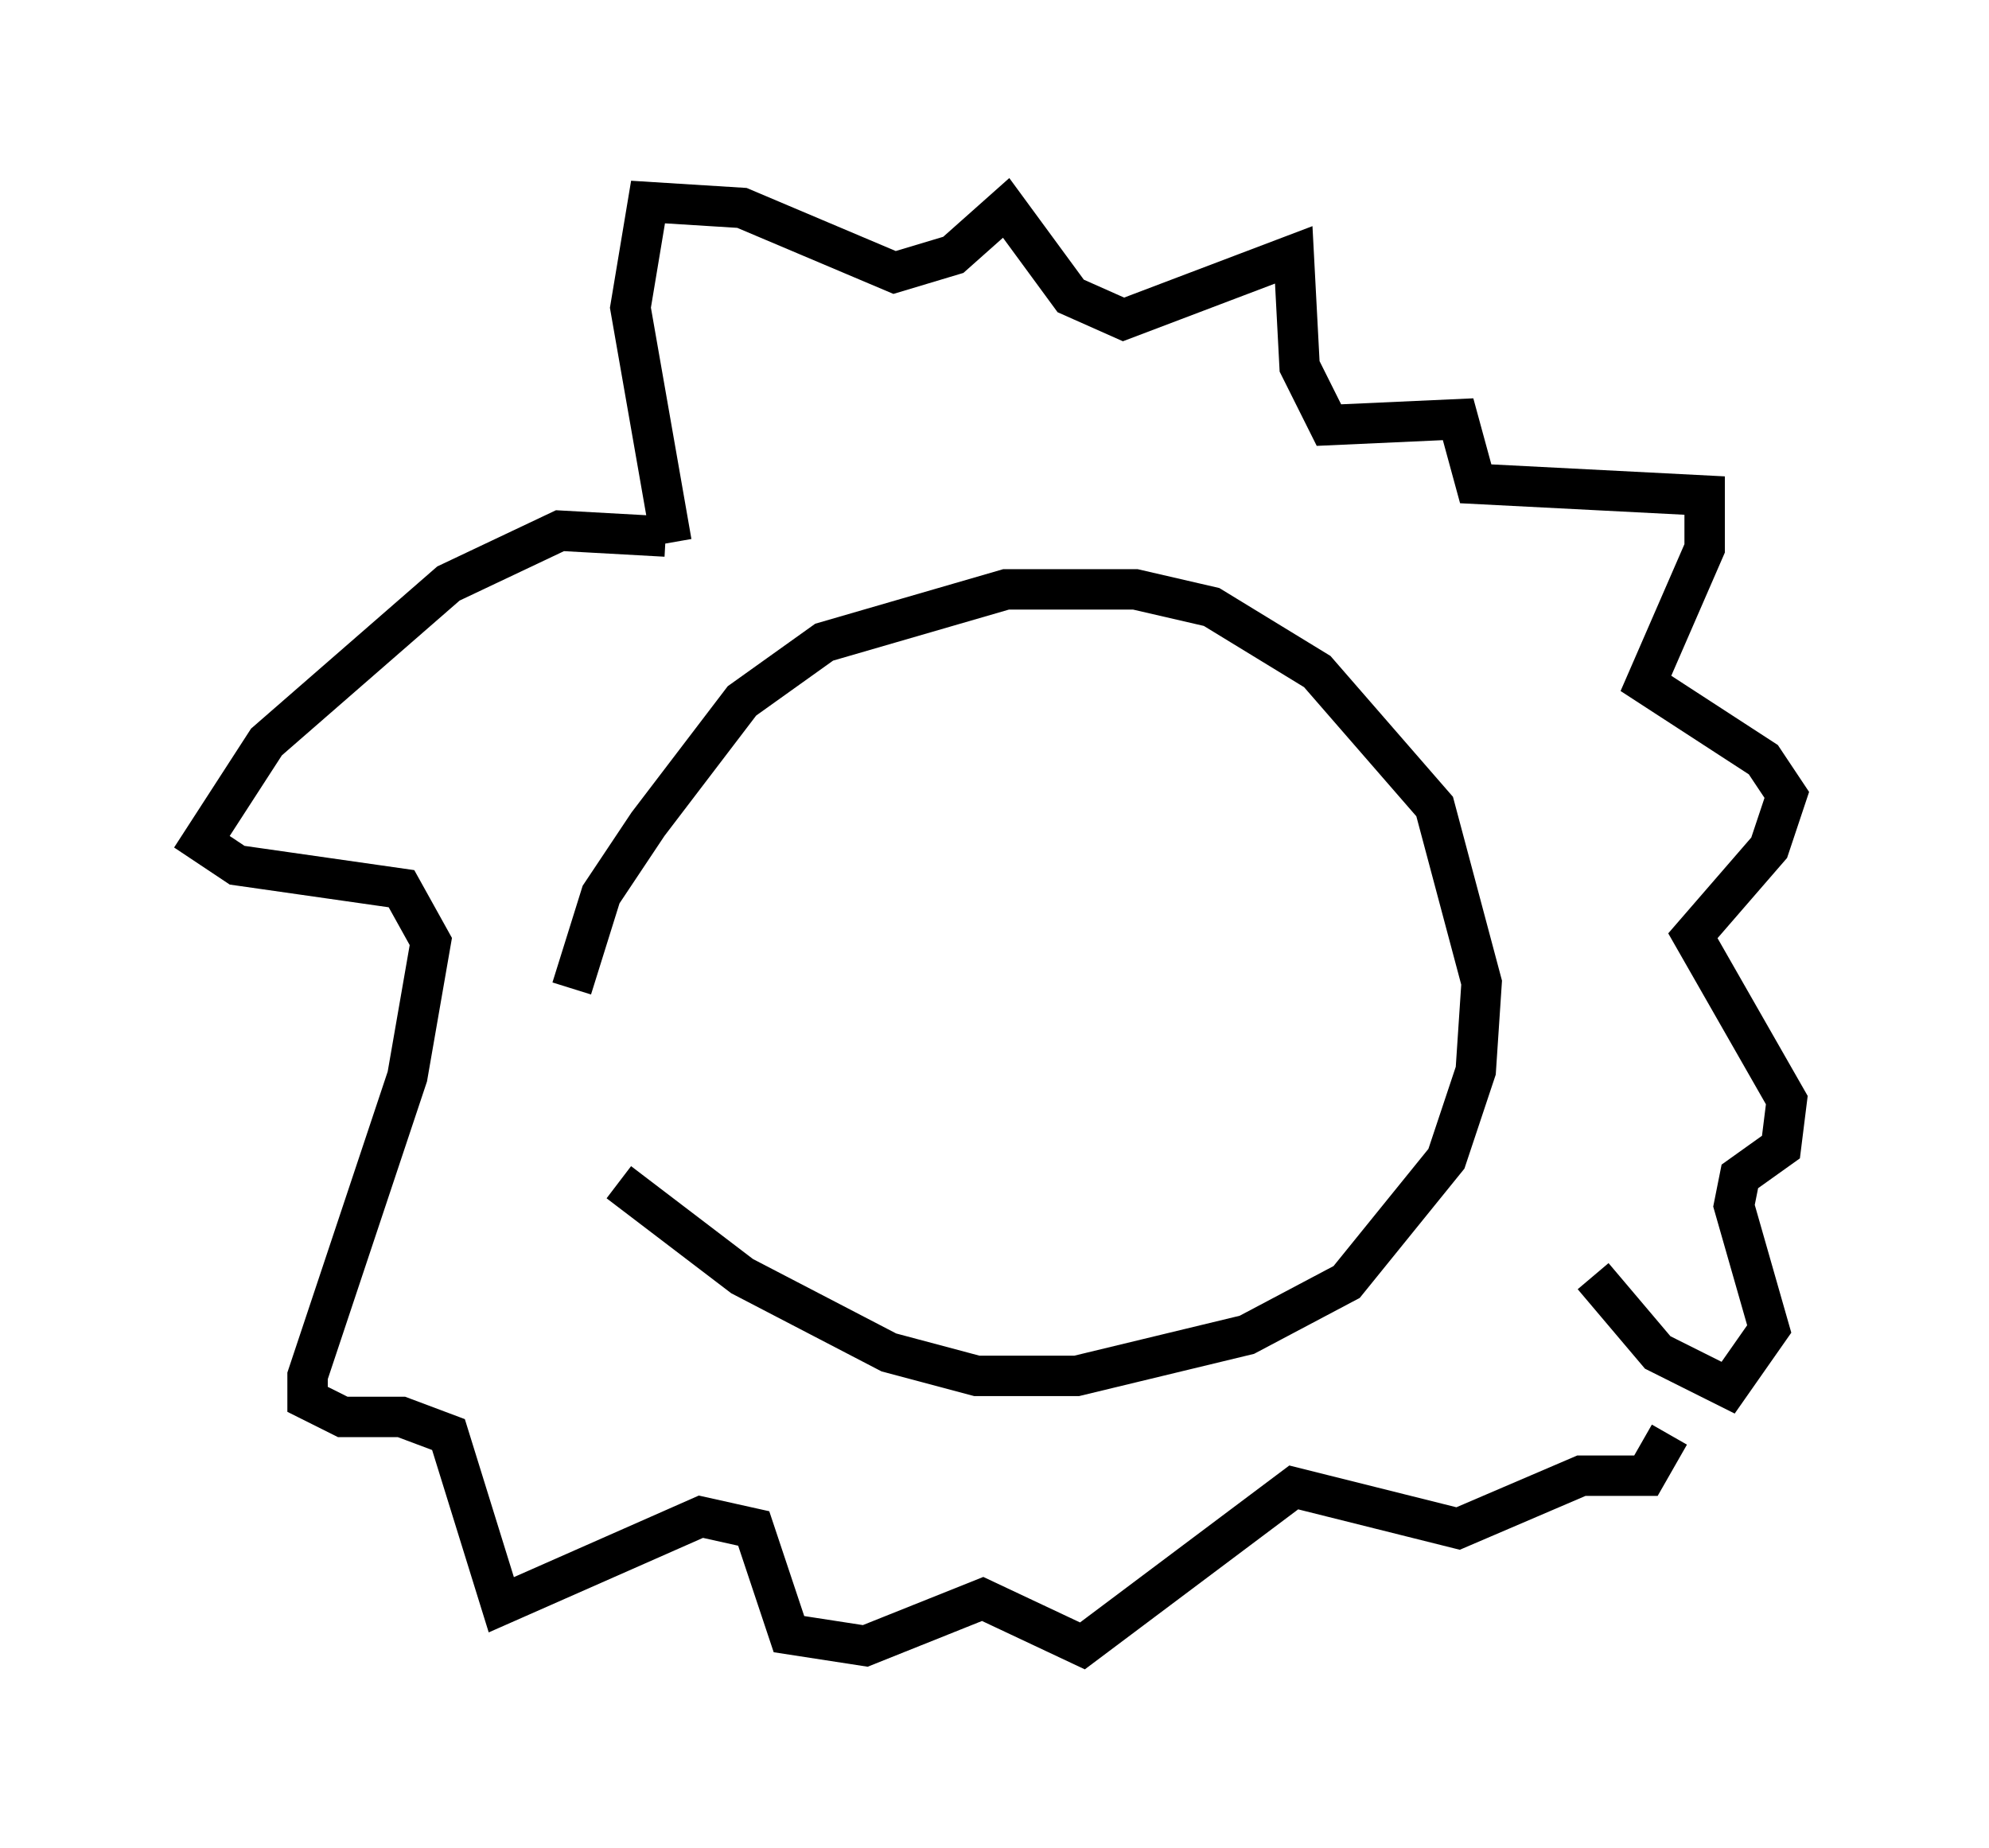 <?xml version="1.0" encoding="utf-8" ?>
<svg baseProfile="full" height="45.732" version="1.1" width="49.218" xmlns="http://www.w3.org/2000/svg" xmlns:ev="http://www.w3.org/2001/xml-events" xmlns:xlink="http://www.w3.org/1999/xlink"><defs /><rect fill="white" height="45.732" width="49.218" x="0" y="0" /><path d="M13.134, 26.352 m2.179, 2.905 l3.05, 2.324 3.631, 1.888 l2.179, 0.581 2.469, 0.0 l4.212, -1.017 2.469, -1.307 l2.469, -3.05 0.726, -2.179 l0.145, -2.179 -1.162, -4.358 l-2.905, -3.341 -2.615, -1.598 l-1.888, -0.436 -3.196, 0.0 l-4.503, 1.307 -2.034, 1.453 l-2.324, 3.05 -1.162, 1.743 l-0.726, 2.324 m2.324, -11.184 l-2.615, -0.145 -2.76, 1.307 l-4.503, 3.922 -1.598, 2.469 l0.872, 0.581 4.067, 0.581 l0.726, 1.307 -0.581, 3.341 l-2.469, 7.408 0.0, 0.581 l0.872, 0.436 1.453, 0.0 l1.162, 0.436 1.307, 4.212 l4.939, -2.179 1.307, 0.291 l0.872, 2.615 1.888, 0.291 l2.905, -1.162 2.469, 1.162 l5.229, -3.922 4.067, 1.017 l3.05, -1.307 1.598, 0.0 l0.581, -1.017 m-24.693, -22.078 l-1.017, -5.81 0.436, -2.615 l2.324, 0.145 3.777, 1.598 l1.453, -0.436 1.307, -1.162 l1.598, 2.179 1.307, 0.581 l4.212, -1.598 0.145, 2.76 l0.726, 1.453 3.196, -0.145 l0.436, 1.598 5.665, 0.291 l0.0, 1.307 -1.453, 3.341 l2.905, 1.888 0.581, 0.872 l-0.436, 1.307 -1.888, 2.179 l2.324, 4.067 -0.145, 1.162 l-1.017, 0.726 -0.145, 0.726 l0.872, 3.05 -1.017, 1.453 l-1.743, -0.872 -1.598, -1.888 " fill="none" stroke="black" stroke-width="1" /></svg>